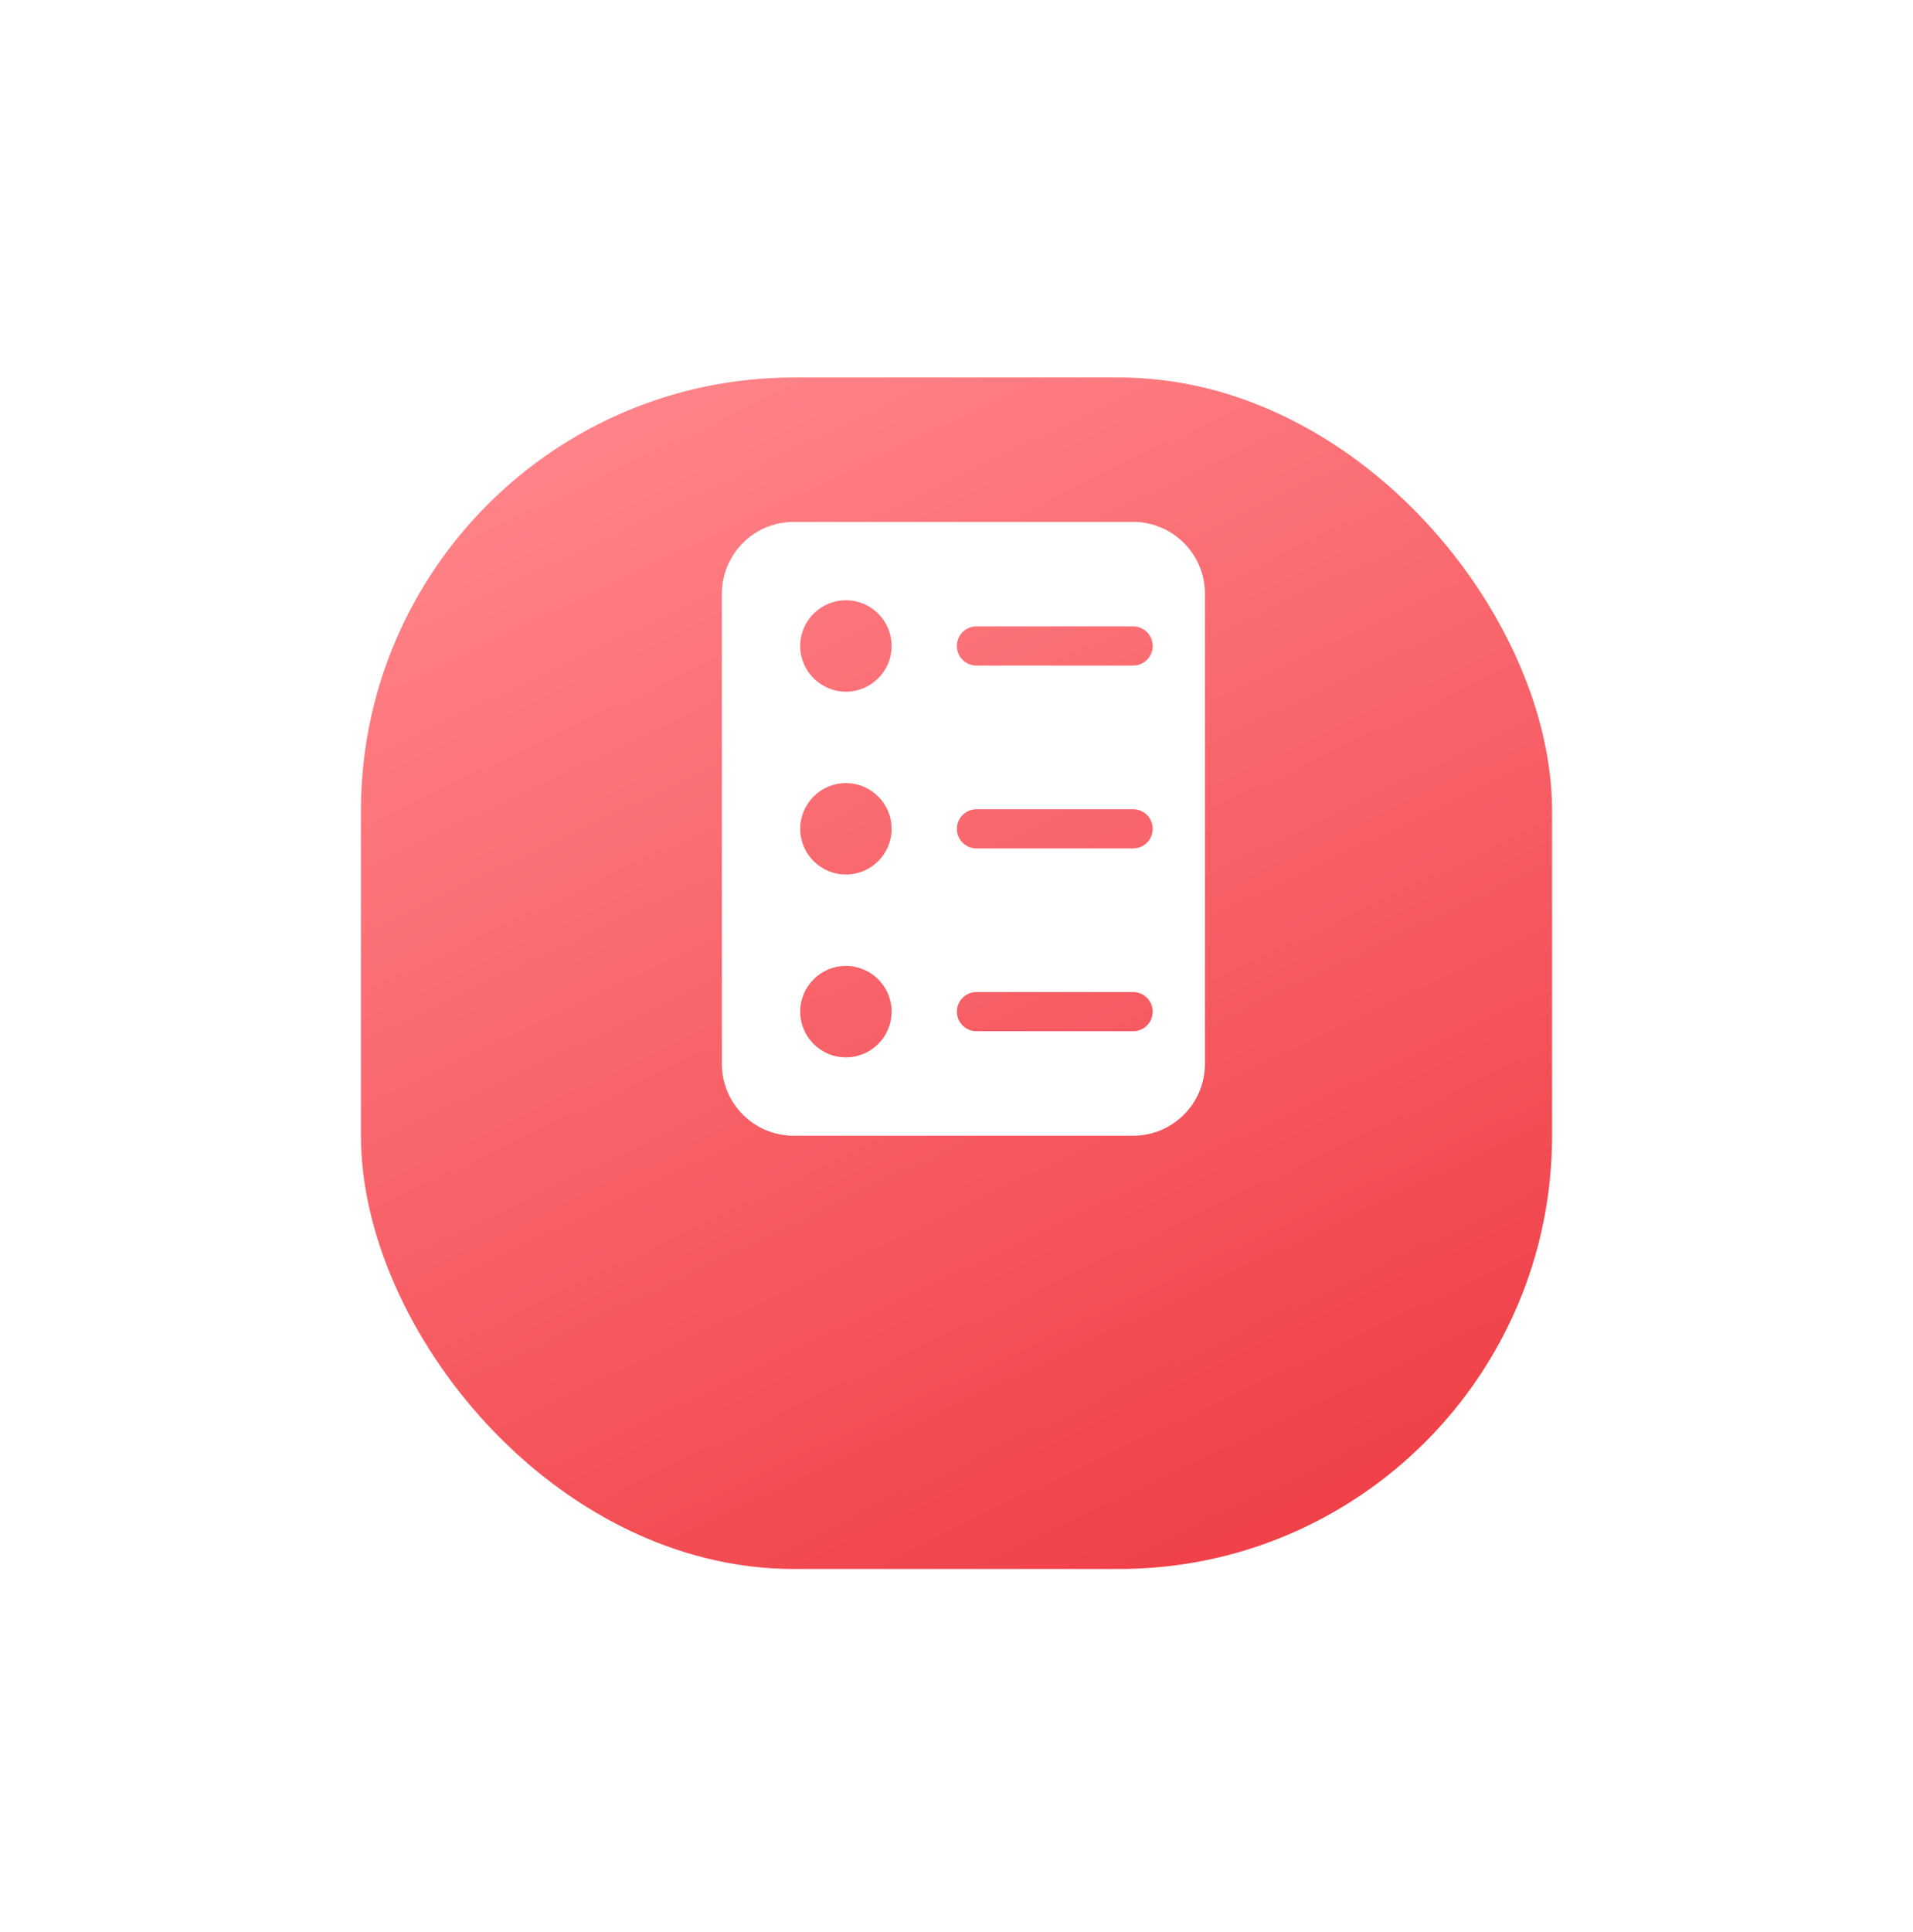 <svg width="106" height="107" viewBox="0 0 106 107" fill="none" xmlns="http://www.w3.org/2000/svg">
<g filter="url(#filter0_d_3_3060)">
<rect x="20" y="12.91" width="66" height="66" rx="24" fill="url(#paint0_linear_3_3060)"/>
</g>
<path fill-rule="evenodd" clip-rule="evenodd" d="M43.979 28.91C41.781 28.91 40 30.691 40 32.888V58.931C40 61.128 41.781 62.91 43.979 62.91H62.787C64.985 62.91 66.766 61.128 66.766 58.931V32.888C66.766 30.691 64.985 28.91 62.787 28.91H43.979ZM46.872 33.25C45.474 33.25 44.34 34.384 44.34 35.782C44.34 37.18 45.474 38.314 46.872 38.314C48.271 38.314 49.404 37.18 49.404 35.782C49.404 34.384 48.271 33.25 46.872 33.25ZM44.34 45.91C44.34 44.511 45.474 43.378 46.872 43.378C48.271 43.378 49.404 44.511 49.404 45.91C49.404 47.308 48.271 48.442 46.872 48.442C45.474 48.442 44.34 47.308 44.34 45.91ZM46.872 53.505C45.474 53.505 44.34 54.639 44.34 56.037C44.34 57.436 45.474 58.569 46.872 58.569C48.271 58.569 49.404 57.436 49.404 56.037C49.404 54.639 48.271 53.505 46.872 53.505ZM54.106 34.697C53.507 34.697 53.021 35.183 53.021 35.782C53.021 36.381 53.507 36.867 54.106 36.867H62.787C63.386 36.867 63.872 36.381 63.872 35.782C63.872 35.183 63.386 34.697 62.787 34.697H54.106ZM53.021 45.91C53.021 45.31 53.507 44.825 54.106 44.825H62.787C63.386 44.825 63.872 45.31 63.872 45.91C63.872 46.509 63.386 46.995 62.787 46.995H54.106C53.507 46.995 53.021 46.509 53.021 45.91ZM54.106 54.952C53.507 54.952 53.021 55.438 53.021 56.037C53.021 56.637 53.507 57.122 54.106 57.122H62.787C63.386 57.122 63.872 56.637 63.872 56.037C63.872 55.438 63.386 54.952 62.787 54.952H54.106Z" fill="white"/>
<defs>
<filter id="filter0_d_3_3060" x="0" y="0.91" width="106" height="106" filterUnits="userSpaceOnUse" color-interpolation-filters="sRGB">
<feFlood flood-opacity="0" result="BackgroundImageFix"/>
<feColorMatrix in="SourceAlpha" type="matrix" values="0 0 0 0 0 0 0 0 0 0 0 0 0 0 0 0 0 0 127 0" result="hardAlpha"/>
<feMorphology radius="2" operator="erode" in="SourceAlpha" result="effect1_dropShadow_3_3060"/>
<feOffset dy="8"/>
<feGaussianBlur stdDeviation="11"/>
<feColorMatrix type="matrix" values="0 0 0 0 0.971 0 0 0 0 0.342 0 0 0 0 0.367 0 0 0 0.3 0"/>
<feBlend mode="normal" in2="BackgroundImageFix" result="effect1_dropShadow_3_3060"/>
<feBlend mode="normal" in="SourceGraphic" in2="effect1_dropShadow_3_3060" result="shape"/>
</filter>
<linearGradient id="paint0_linear_3_3060" x1="33.5" y1="12.91" x2="65" y2="78.91" gradientUnits="userSpaceOnUse">
<stop stop-color="#FF858A"/>
<stop offset="1" stop-color="#F04148"/>
</linearGradient>
</defs>
</svg>
